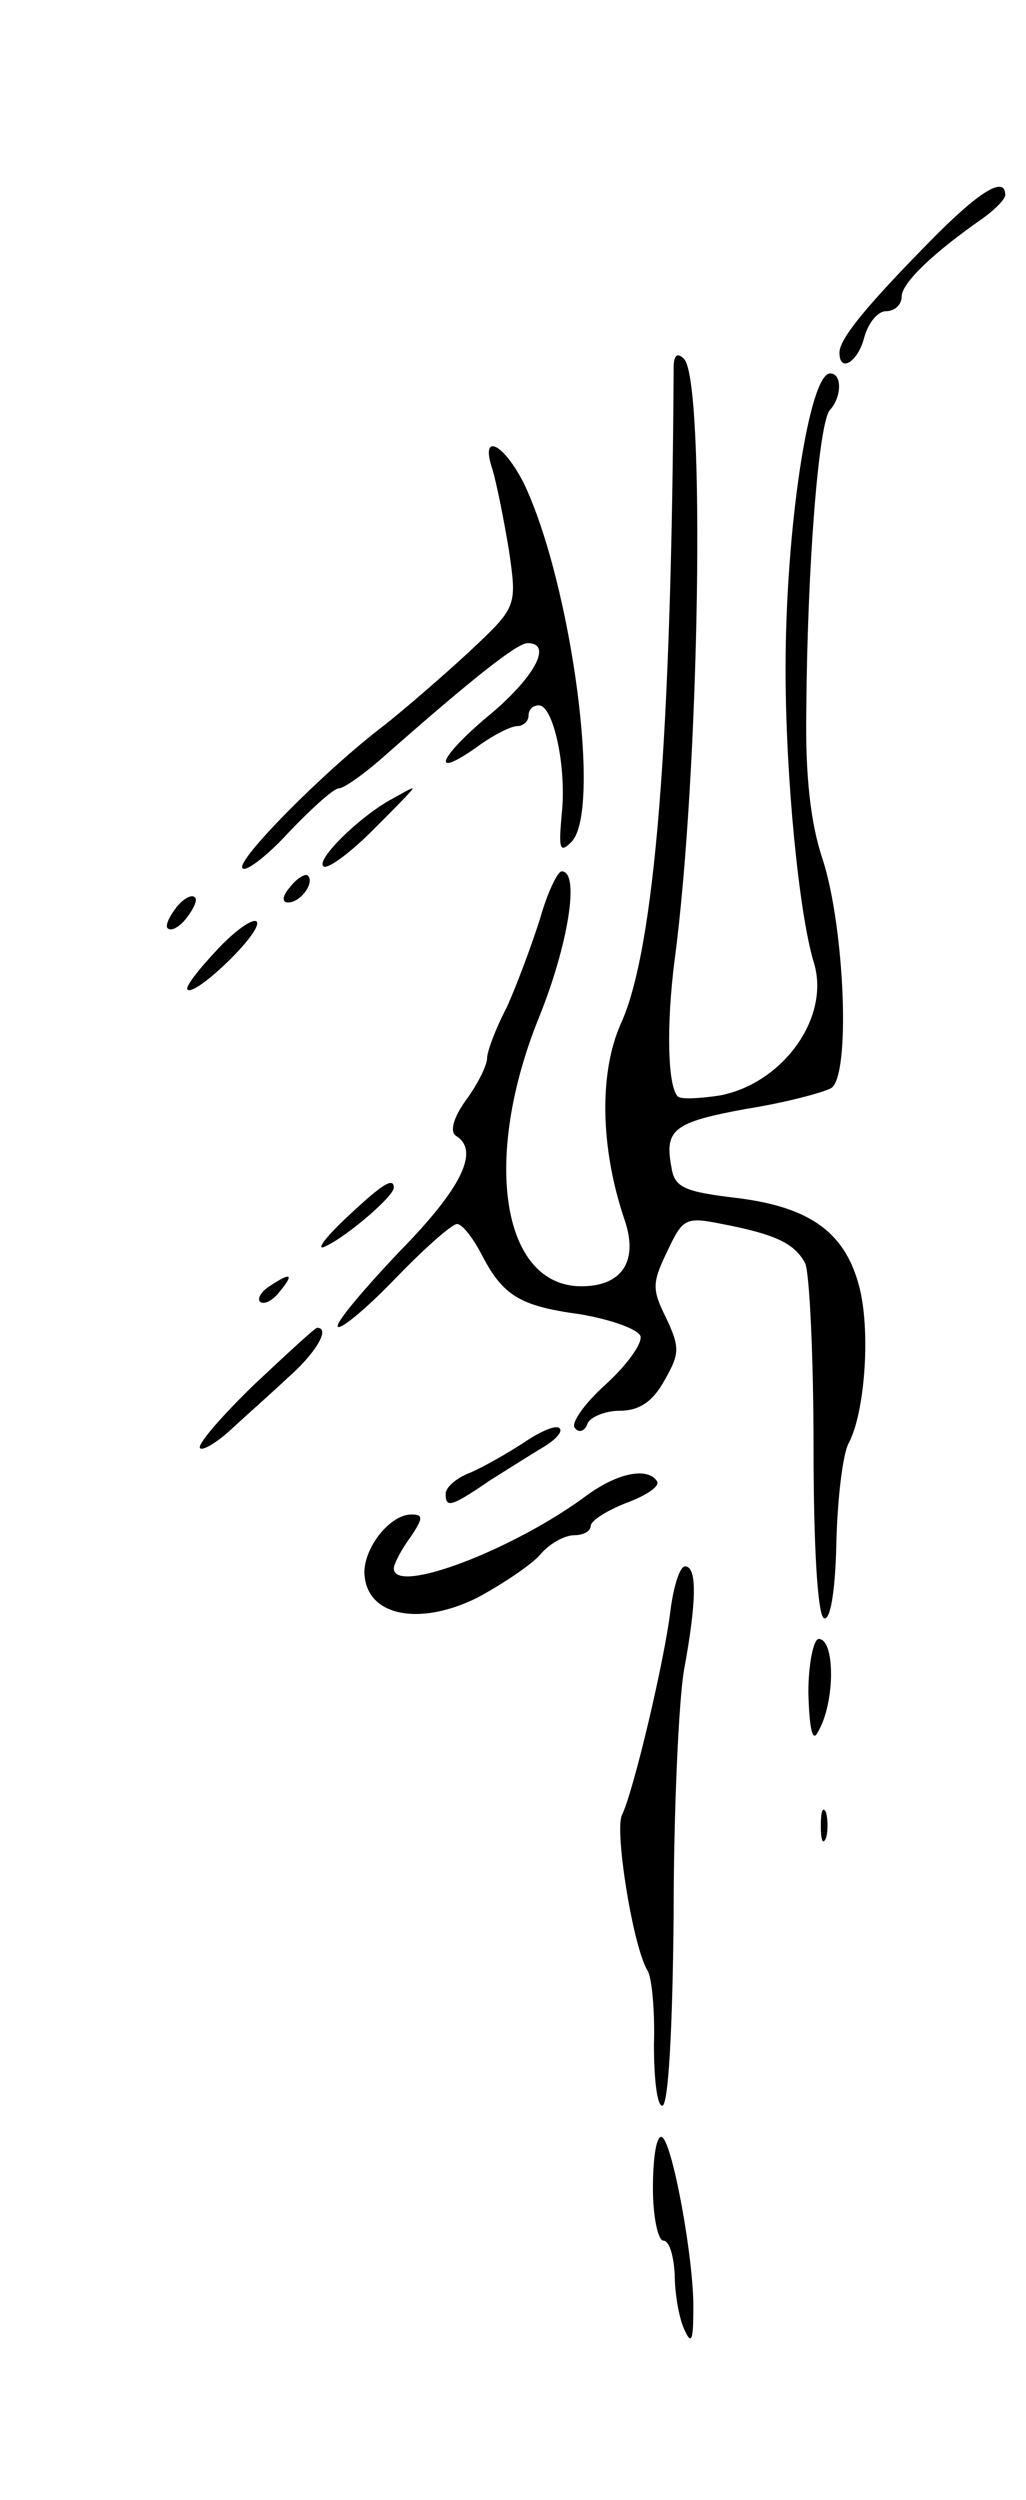 <svg version="1.0" xmlns="http://www.w3.org/2000/svg"
 width="99pt" height="241pt" viewBox="0 0 99 241"
 preserveAspectRatio="xMidYMid meet">
<g transform="translate(0,241) scale(0.1,-0.1)"
fill="#000000" stroke="none">
<path d="M897 2177 c-63 -64 -87 -94 -87 -107 0 -20 18 -9 24 15 4 14 13 25
21 25 8 0 15 6 15 14 0 13 30 42 79 76 11 8 21 18 21 22 0 19 -25 4 -73 -45z"/>
<path d="M650 2055 c-2 -356 -18 -560 -51 -632 -21 -47 -20 -120 4 -190 13
-39 -3 -63 -42 -63 -77 0 -96 123 -41 259 28 69 40 141 22 141 -4 0 -14 -21
-21 -46 -8 -25 -22 -63 -32 -85 -11 -21 -19 -43 -19 -49 0 -7 -9 -25 -20 -40
-13 -18 -16 -31 -10 -35 23 -14 6 -50 -55 -112 -35 -37 -62 -69 -59 -72 3 -3
28 18 56 47 27 28 54 52 59 52 5 0 15 -13 23 -28 21 -41 37 -51 96 -59 29 -5
55 -14 58 -21 2 -7 -13 -28 -34 -47 -21 -19 -34 -38 -29 -42 4 -5 10 -2 12 5
3 6 17 12 31 12 19 0 32 9 43 29 15 26 15 32 2 60 -14 28 -14 34 1 65 15 32
18 33 53 26 52 -10 70 -19 80 -38 4 -9 8 -89 8 -177 0 -97 4 -162 10 -165 6
-3 11 25 12 72 1 42 6 86 12 97 15 28 21 103 11 147 -13 55 -47 80 -118 89
-51 6 -61 10 -64 29 -7 37 1 44 72 57 38 6 75 16 82 20 19 12 13 154 -8 220
-12 35 -17 82 -16 143 1 141 12 280 23 291 11 12 12 35 0 35 -20 0 -43 -148
-43 -285 0 -105 13 -235 27 -282 17 -53 -29 -117 -90 -129 -20 -3 -38 -4 -41
-1 -10 10 -11 70 -3 132 24 180 30 558 9 579 -7 7 -10 3 -10 -9z"/>
<path d="M475 1958 c4 -13 11 -48 16 -78 8 -55 8 -55 -39 -99 -26 -24 -62 -55
-81 -70 -58 -44 -144 -131 -137 -138 3 -4 24 12 45 35 22 23 43 42 48 42 5 0
26 15 46 33 83 73 126 107 136 107 24 0 8 -31 -34 -67 -50 -41 -62 -66 -16
-34 16 12 34 21 40 21 6 0 11 5 11 10 0 6 4 10 10 10 14 0 27 -60 22 -105 -3
-33 -2 -38 9 -27 30 28 1 247 -45 345 -20 40 -43 51 -31 15z"/>
<path d="M375 1638 c-31 -18 -70 -57 -63 -63 3 -4 25 12 47 34 23 23 41 41 39
41 -2 0 -12 -6 -23 -12z"/>
<path d="M280 1555 c-8 -9 -8 -15 -2 -15 12 0 26 19 19 26 -2 2 -10 -2 -17
-11z"/>
<path d="M170 1535 c-7 -9 -11 -18 -8 -20 3 -3 11 1 18 10 7 9 11 18 8 20 -3
3 -11 -1 -18 -10z"/>
<path d="M211 1496 c-19 -20 -33 -38 -30 -40 7 -7 71 54 67 65 -2 5 -19 -6
-37 -25z"/>
<path d="M332 1234 c-20 -19 -28 -31 -17 -25 21 10 65 48 65 56 0 11 -12 3
-48 -31z"/>
<path d="M260 1170 c-8 -5 -12 -12 -9 -15 4 -3 12 1 19 10 14 17 11 19 -10 5z"/>
<path d="M245 1075 c-32 -31 -55 -58 -52 -61 2 -3 16 5 30 18 14 13 39 35 56
51 26 23 40 47 27 47 -2 0 -29 -25 -61 -55z"/>
<path d="M505 1019 c-17 -11 -40 -24 -52 -29 -13 -5 -23 -14 -23 -20 0 -14 5
-13 43 13 19 12 43 27 53 33 11 7 17 14 14 17 -3 4 -19 -3 -35 -14z"/>
<path d="M567 969 c-71 -53 -187 -97 -187 -71 0 4 7 18 16 30 12 18 13 22 1
22 -22 0 -49 -36 -45 -61 5 -38 55 -46 109 -19 24 13 51 31 60 41 9 11 24 19
33 19 9 0 16 4 16 9 0 5 16 15 34 22 19 7 33 16 30 21 -9 14 -38 8 -67 -13z"/>
<path d="M647 858 c-6 -50 -36 -176 -47 -198 -7 -16 11 -128 25 -150 4 -7 7
-39 6 -71 0 -33 3 -59 8 -59 6 0 10 75 11 184 0 101 5 207 10 236 12 65 13
100 1 100 -5 0 -11 -19 -14 -42z"/>
<path d="M780 778 c1 -35 4 -48 9 -38 17 28 17 90 1 90 -5 0 -10 -24 -10 -52z"/>
<path d="M792 650 c0 -14 2 -19 5 -12 2 6 2 18 0 25 -3 6 -5 1 -5 -13z"/>
<path d="M630 300 c0 -27 5 -50 10 -50 6 0 10 -15 11 -32 0 -18 4 -42 9 -53 7
-16 9 -12 9 18 1 48 -21 167 -31 167 -5 0 -8 -22 -8 -50z"/>
</g>
</svg>
